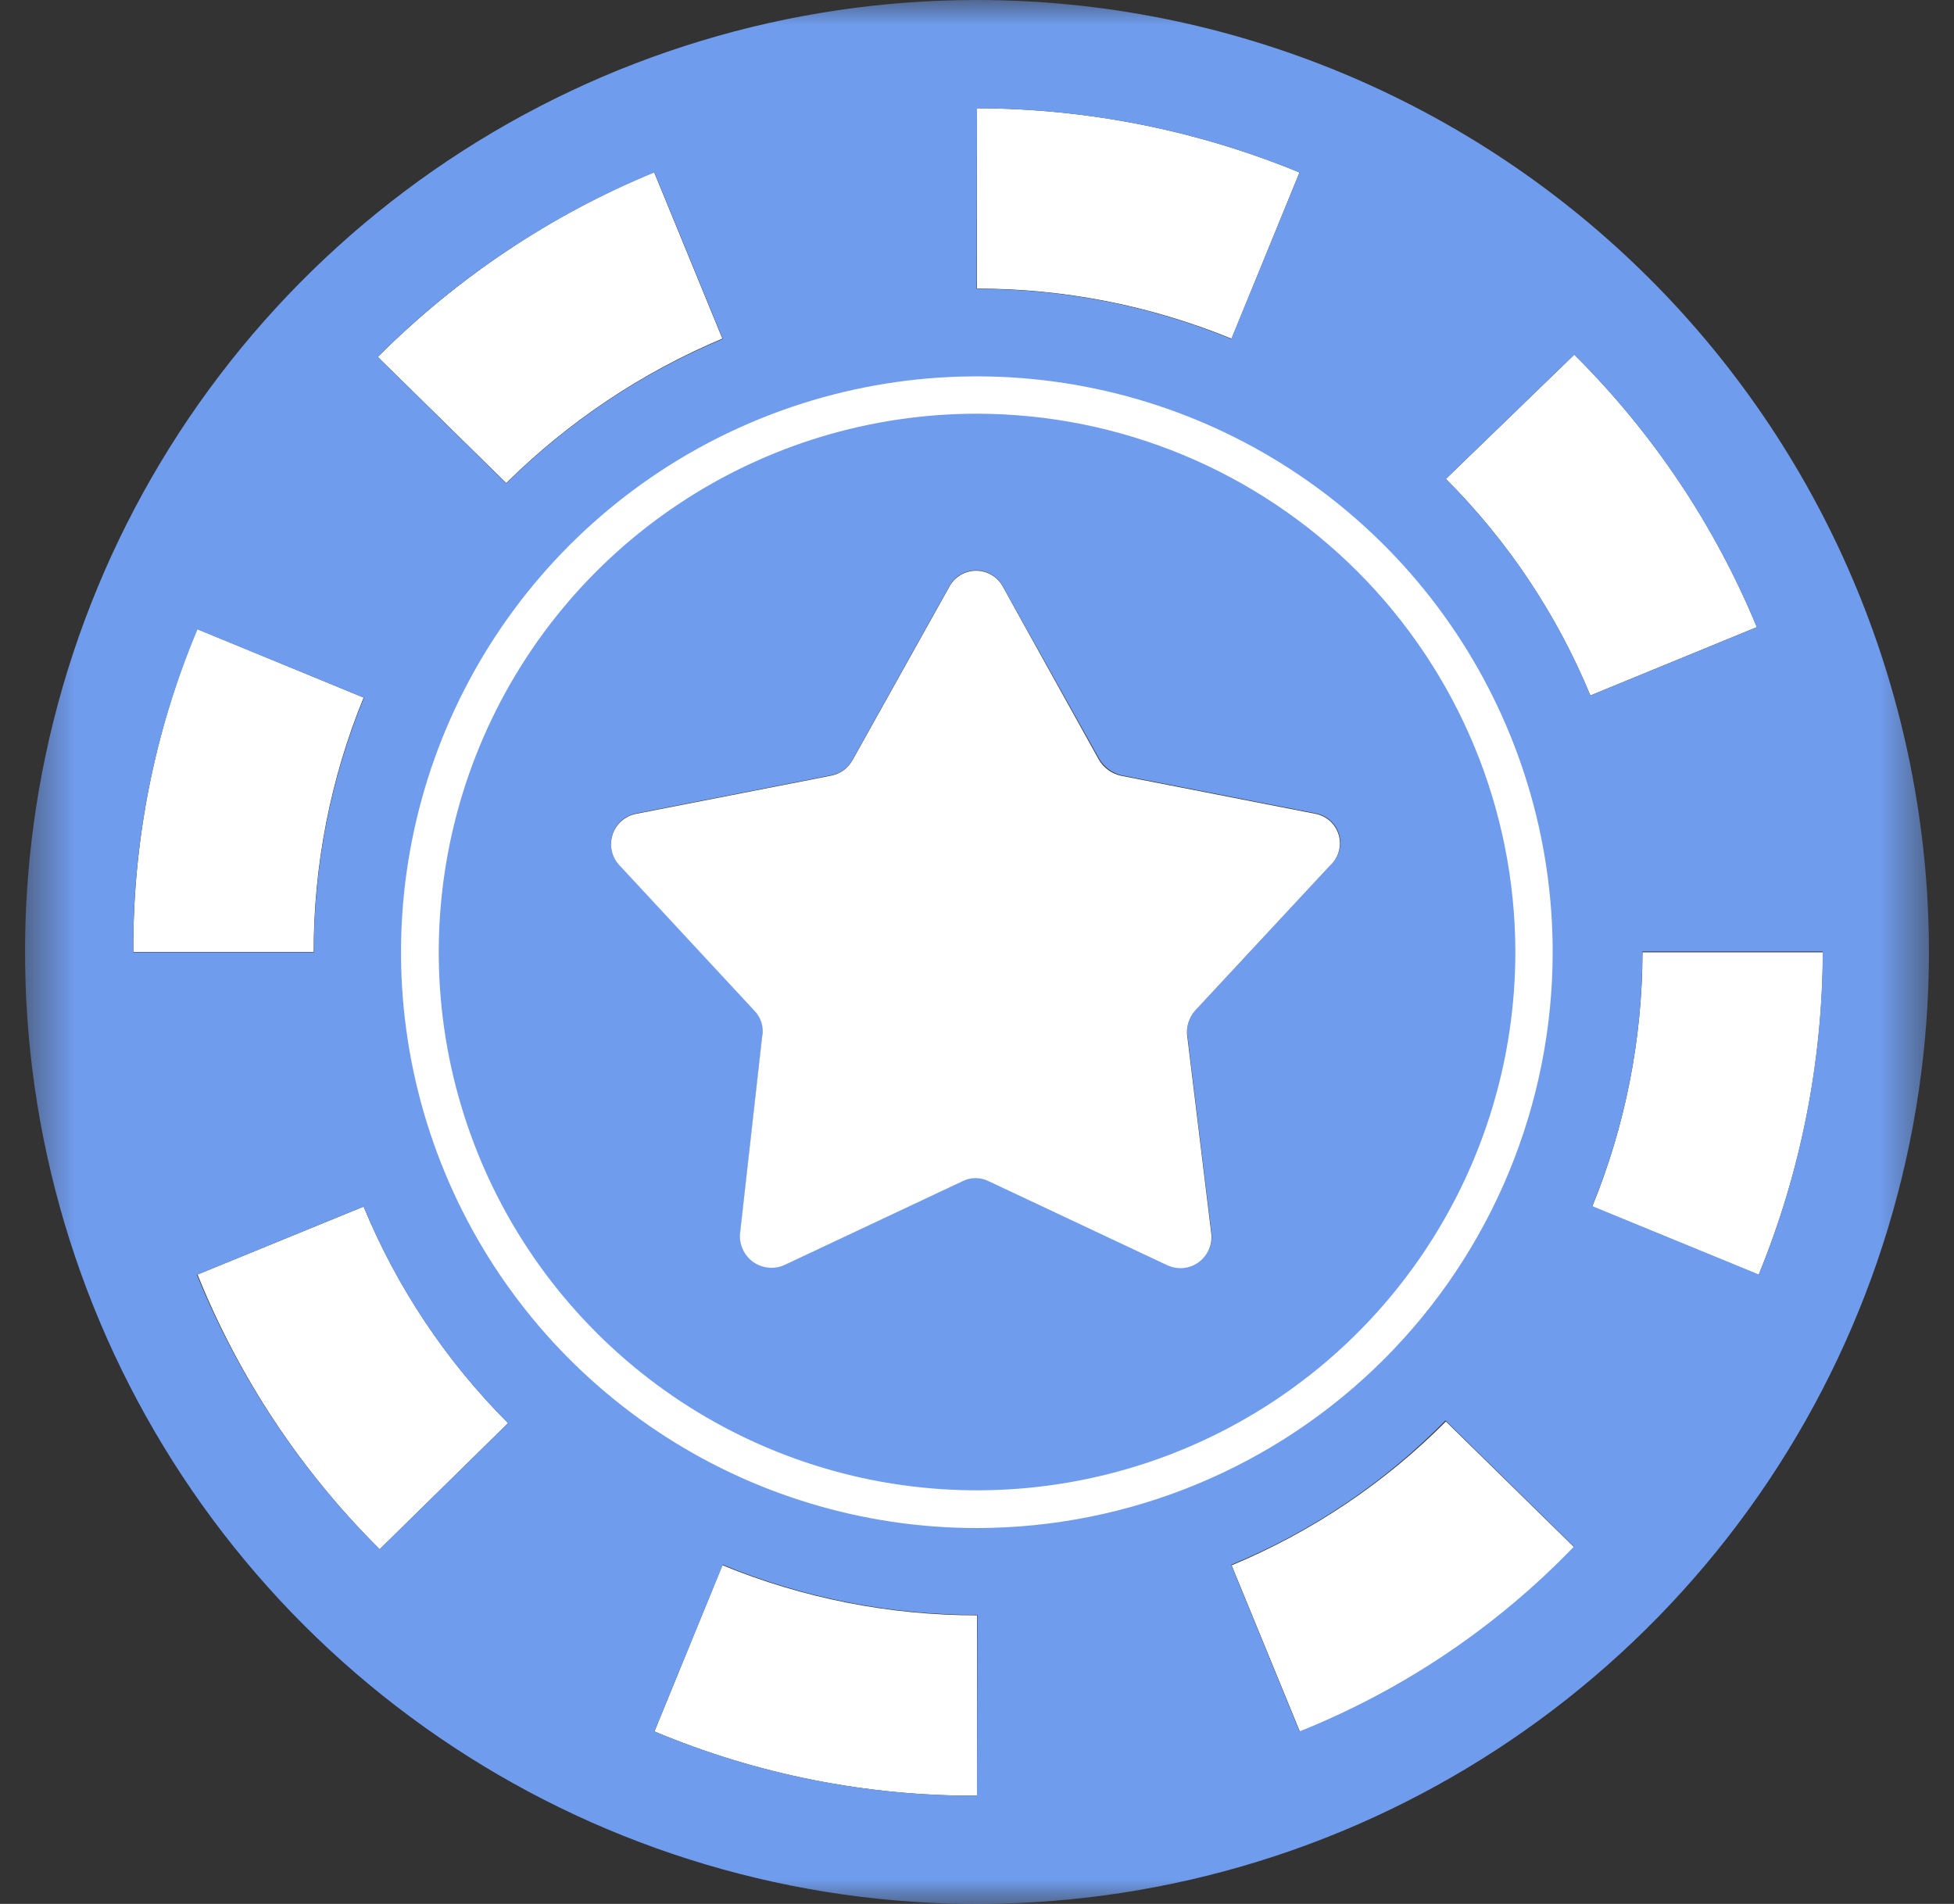 <svg width="39" height="38" viewBox="0 0 39 38" fill="none" xmlns="http://www.w3.org/2000/svg">
<rect x="0" y="0" width="39" height="38" fill="#333333" stroke="none"/>
<mask id="mask0_564_4288" style="mask-type:luminance" maskUnits="userSpaceOnUse" x="0" y="0" width="39" height="38">
<path d="M38.5 0H0.5V38H38.5V0Z" fill="white"/>
</mask>
<g mask="url(#mask0_564_4288)">
<path d="M3.942 25.438C4.769 27.494 6.006 29.36 7.578 30.922L10.141 28.404C8.905 27.167 7.925 25.698 7.257 24.082L3.942 25.438Z" fill="white"/>
<path d="M13.062 34.558C15.1 35.413 17.29 35.849 19.5 35.84V32.24C17.757 32.241 16.031 31.901 14.418 31.24L13.062 34.558Z" fill="white"/>
<path d="M25.937 3.442C23.895 2.601 21.708 2.165 19.499 2.16V5.76C21.242 5.759 22.968 6.099 24.581 6.76L25.937 3.442Z" fill="white"/>
<path d="M7.258 13.923L3.935 12.555C3.083 14.596 2.65 16.788 2.661 19H6.261C6.26 17.259 6.598 15.534 7.258 13.923Z" fill="white"/>
<path d="M14.418 6.758L13.055 3.435C10.992 4.29 9.119 5.544 7.541 7.124L10.104 9.642C11.345 8.414 12.809 7.435 14.418 6.758Z" fill="white"/>
<path d="M24.582 31.242L25.946 34.565C28.008 33.734 29.874 32.48 31.422 30.884L28.859 28.371C27.636 29.6 26.183 30.575 24.582 31.242Z" fill="white"/>
<path d="M31.779 24.082L35.101 25.445C35.939 23.401 36.374 21.215 36.383 19.007H32.783C32.778 20.747 32.438 22.471 31.779 24.082Z" fill="white"/>
<path d="M28.858 9.559C30.094 10.796 31.074 12.265 31.742 13.881L35.065 12.517C34.224 10.48 32.985 8.631 31.421 7.078L28.858 9.559Z" fill="white"/>
<path d="M30.617 19C30.617 16.801 29.965 14.652 28.744 12.824C27.522 10.995 25.786 9.571 23.754 8.729C21.723 7.888 19.488 7.668 17.331 8.097C15.175 8.526 13.194 9.584 11.639 11.139C10.084 12.694 9.026 14.675 8.597 16.831C8.168 18.988 8.388 21.223 9.229 23.254C10.071 25.286 11.496 27.022 13.324 28.243C15.152 29.465 17.301 30.117 19.5 30.117C22.446 30.109 25.269 28.936 27.352 26.852C29.436 24.769 30.609 21.946 30.617 19ZM26.541 17.279L23.859 20.163C23.795 20.232 23.747 20.315 23.72 20.406C23.693 20.496 23.687 20.592 23.703 20.685L24.18 24.604C24.194 24.714 24.178 24.826 24.134 24.928C24.09 25.03 24.019 25.118 23.929 25.183C23.84 25.249 23.734 25.289 23.624 25.3C23.513 25.311 23.402 25.292 23.301 25.245L19.739 23.569C19.658 23.529 19.569 23.507 19.478 23.507C19.387 23.507 19.298 23.529 19.217 23.569L15.654 25.244C15.553 25.288 15.443 25.305 15.333 25.294C15.223 25.282 15.119 25.241 15.03 25.177C14.941 25.112 14.871 25.024 14.826 24.924C14.781 24.823 14.764 24.713 14.775 24.603L15.215 20.684C15.232 20.591 15.227 20.495 15.2 20.404C15.173 20.314 15.124 20.23 15.059 20.162L12.377 17.278C12.297 17.199 12.241 17.099 12.213 16.991C12.186 16.882 12.189 16.767 12.222 16.66C12.255 16.552 12.316 16.456 12.4 16.381C12.484 16.306 12.587 16.256 12.697 16.235L16.579 15.475C16.672 15.46 16.761 15.423 16.837 15.368C16.914 15.312 16.976 15.239 17.019 15.155L18.941 11.713C18.992 11.614 19.069 11.53 19.165 11.472C19.26 11.414 19.369 11.383 19.481 11.383C19.593 11.383 19.702 11.414 19.797 11.472C19.893 11.53 19.97 11.614 20.021 11.713L21.944 15.154C21.993 15.234 22.057 15.303 22.132 15.358C22.208 15.413 22.293 15.452 22.384 15.474L26.266 16.234C26.377 16.256 26.479 16.308 26.561 16.385C26.644 16.462 26.703 16.561 26.732 16.67C26.76 16.779 26.758 16.894 26.724 17.002C26.69 17.11 26.627 17.206 26.541 17.279Z" fill="#709CED"/>
<path d="M19.5 0C15.742 0 12.069 1.114 8.944 3.202C5.82 5.29 3.384 8.257 1.946 11.729C0.508 15.201 0.132 19.021 0.865 22.707C1.598 26.392 3.408 29.778 6.065 32.435C8.722 35.092 12.108 36.902 15.793 37.635C19.479 38.368 23.299 37.992 26.771 36.554C30.243 35.116 33.21 32.68 35.298 29.556C37.386 26.431 38.5 22.758 38.5 19C38.497 13.962 36.494 9.131 32.931 5.569C29.369 2.006 24.538 0.003 19.5 0ZM19.5 2.161C21.709 2.166 23.896 2.602 25.938 3.443L24.574 6.765C22.962 6.103 21.235 5.763 19.492 5.765L19.5 2.161ZM13.062 3.442L14.426 6.765C12.813 7.439 11.345 8.418 10.104 9.649L7.541 7.123C9.118 5.541 10.995 4.29 13.062 3.442ZM3.942 12.562L7.265 13.926C6.603 15.538 6.263 17.265 6.265 19.008H2.66C2.646 16.795 3.083 14.602 3.942 12.562ZM7.578 30.921C6.006 29.36 4.766 27.497 3.931 25.445L7.258 24.081C7.922 25.699 8.902 27.168 10.141 28.403L7.578 30.921ZM19.5 35.839C17.29 35.848 15.1 35.412 13.062 34.557L14.426 31.231C16.038 31.893 17.765 32.233 19.508 32.231L19.5 35.839ZM19.5 30.124C17.301 30.124 15.152 29.472 13.323 28.251C11.495 27.029 10.07 25.293 9.229 23.262C8.387 21.231 8.167 18.995 8.595 16.839C9.024 14.682 10.083 12.701 11.638 11.146C13.192 9.592 15.173 8.533 17.33 8.104C19.486 7.675 21.722 7.895 23.753 8.736C25.785 9.578 27.521 11.002 28.742 12.831C29.964 14.659 30.616 16.808 30.616 19.007C30.616 21.955 29.445 24.783 27.36 26.868C25.276 28.952 22.448 30.124 19.5 30.124ZM25.938 34.557L24.574 31.231C26.179 30.569 27.634 29.589 28.851 28.351L31.414 30.869C29.87 32.472 28.004 33.729 25.938 34.557ZM35.103 25.437L31.78 24.073C32.442 22.461 32.782 20.734 32.78 18.991H36.38C36.373 21.202 35.94 23.391 35.103 25.437ZM31.742 13.881C31.077 12.263 30.097 10.794 28.858 9.559L31.421 7.078C32.983 8.633 34.221 10.481 35.065 12.517L31.742 13.881Z" fill="#709CED"/>
<path d="M26.255 16.243L22.373 15.483C22.282 15.463 22.195 15.424 22.12 15.369C22.044 15.314 21.98 15.244 21.933 15.163L20.022 11.721C19.971 11.622 19.894 11.538 19.798 11.48C19.703 11.422 19.594 11.391 19.482 11.391C19.37 11.391 19.261 11.422 19.166 11.48C19.07 11.538 18.993 11.622 18.942 11.721L17.02 15.163C16.976 15.246 16.913 15.318 16.837 15.374C16.761 15.429 16.673 15.466 16.58 15.483L12.698 16.243C12.588 16.264 12.485 16.314 12.401 16.389C12.317 16.464 12.256 16.56 12.223 16.668C12.19 16.775 12.187 16.89 12.214 16.998C12.242 17.108 12.298 17.207 12.378 17.286L15.055 20.17C15.122 20.238 15.171 20.32 15.198 20.412C15.225 20.503 15.23 20.599 15.211 20.692L14.771 24.611C14.76 24.72 14.778 24.831 14.823 24.931C14.868 25.031 14.938 25.118 15.027 25.183C15.116 25.248 15.22 25.288 15.329 25.3C15.439 25.312 15.549 25.296 15.65 25.252L19.212 23.576C19.293 23.535 19.382 23.514 19.473 23.514C19.564 23.514 19.653 23.535 19.734 23.576L23.296 25.252C23.397 25.299 23.508 25.319 23.619 25.308C23.73 25.298 23.836 25.258 23.925 25.192C24.015 25.127 24.086 25.038 24.13 24.936C24.174 24.834 24.189 24.721 24.175 24.611L23.698 20.692C23.684 20.599 23.691 20.504 23.718 20.414C23.745 20.324 23.791 20.24 23.854 20.17L26.536 17.286C26.621 17.212 26.684 17.116 26.717 17.008C26.75 16.9 26.752 16.785 26.723 16.676C26.693 16.567 26.634 16.469 26.551 16.392C26.468 16.316 26.366 16.264 26.255 16.243Z" fill="white"/>
<path d="M19.501 30.498C17.228 30.499 15.006 29.826 13.116 28.564C11.225 27.301 9.751 25.507 8.881 23.408C8.01 21.308 7.781 18.997 8.224 16.768C8.666 14.538 9.76 12.49 11.366 10.882C12.973 9.274 15.02 8.179 17.249 7.734C19.478 7.289 21.789 7.516 23.889 8.384C25.99 9.253 27.785 10.725 29.049 12.614C30.313 14.504 30.989 16.725 30.99 18.998C30.99 22.046 29.78 24.97 27.626 27.126C25.471 29.282 22.549 30.495 19.501 30.498ZM19.501 8.257C17.376 8.257 15.299 8.887 13.532 10.068C11.765 11.248 10.388 12.926 9.575 14.889C8.762 16.853 8.549 19.013 8.963 21.097C9.378 23.181 10.401 25.096 11.904 26.598C13.406 28.101 15.321 29.124 17.405 29.539C19.489 29.953 21.649 29.74 23.613 28.927C25.576 28.114 27.254 26.737 28.434 24.97C29.615 23.203 30.245 21.126 30.245 19.001C30.242 16.152 29.109 13.422 27.094 11.407C25.08 9.393 22.35 8.261 19.501 8.257Z" fill="white"/>
</g>
</svg>
